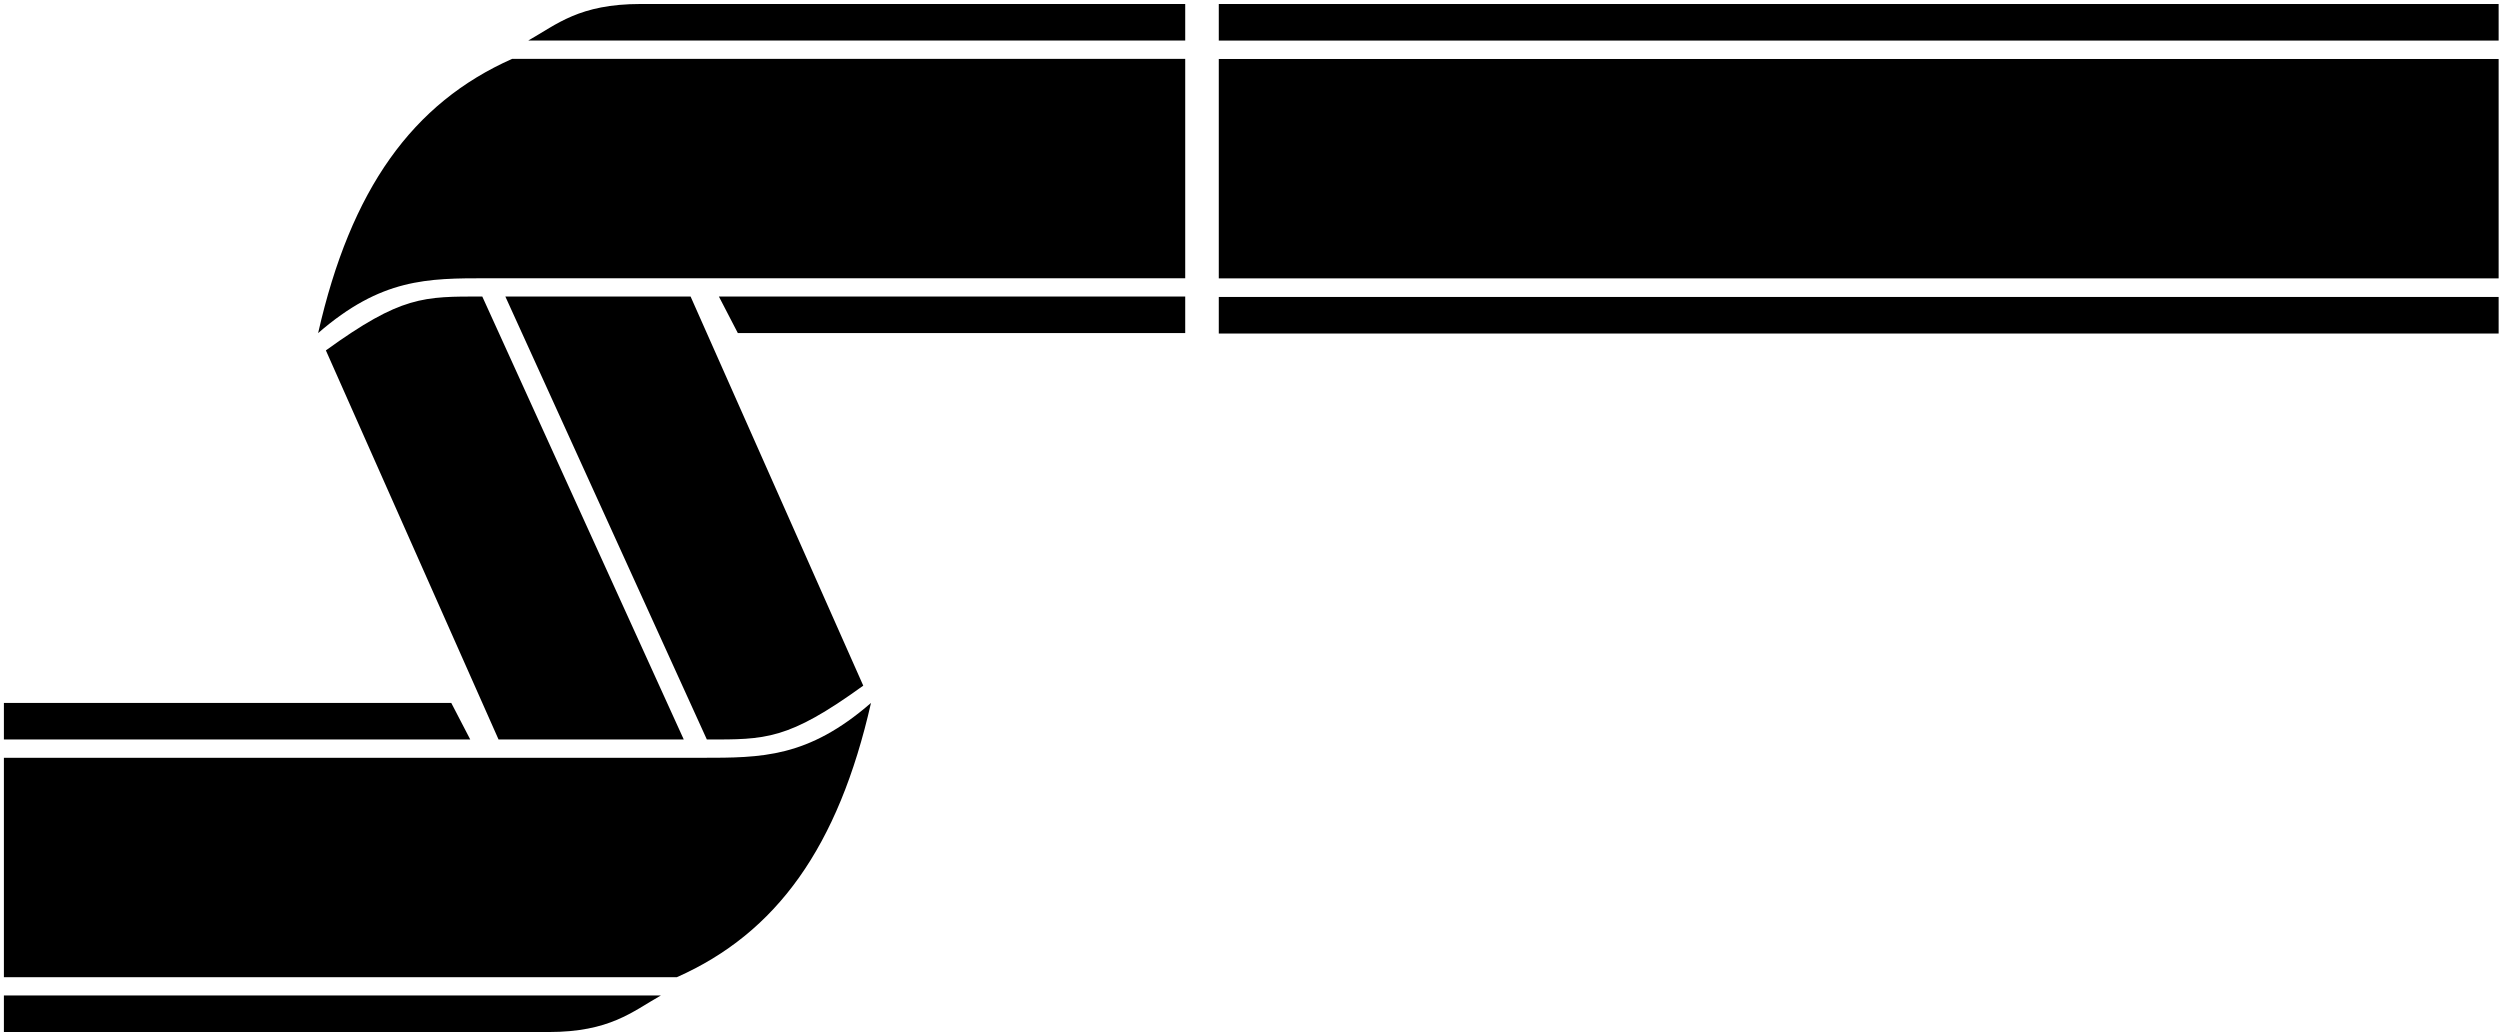 <?xml version="1.0" encoding="UTF-8"?>
<svg xmlns="http://www.w3.org/2000/svg" xmlns:xlink="http://www.w3.org/1999/xlink" width="443pt" height="183pt" viewBox="0 0 443 183" version="1.1">
<g id="surface1">
<path style=" stroke:none;fill-rule:nonzero;fill:rgb(0%,0%,0%);fill-opacity:1;" d="M 215.969 49.328 L 442.758 49.328 L 442.758 10.453 L 215.969 10.453 Z M 215.969 49.328 "/>
<path style=" stroke:none;fill-rule:nonzero;fill:rgb(0%,0%,0%);fill-opacity:1;" d="M 215.969 59.102 L 442.758 59.102 L 442.758 52.621 L 215.969 52.621 Z M 215.969 59.102 "/>
<path style=" stroke:none;fill-rule:nonzero;fill:rgb(0%,0%,0%);fill-opacity:1;" d="M 215.969 7.191 L 442.758 7.191 L 442.758 0.711 L 215.969 0.711 Z M 215.969 7.191 "/>
<path style=" stroke:none;fill-rule:nonzero;fill:rgb(0%,0%,0%);fill-opacity:1;" d="M 56.371 59.023 C 67.57 49.305 75.707 49.305 86.387 49.305 L 210.02 49.305 L 210.02 10.426 L 90.766 10.426 C 73.09 18.266 62.152 33.52 56.371 59.023 "/>
<path style=" stroke:none;fill-rule:nonzero;fill:rgb(0%,0%,0%);fill-opacity:1;" d="M 0.691 134.281 L 0.691 173.156 L 119.945 173.156 C 137.621 165.316 148.559 150.062 154.34 124.559 C 143.145 134.281 135.004 134.281 124.324 134.281 L 0.691 134.281 "/>
<path style=" stroke:none;fill-rule:nonzero;fill:rgb(0%,0%,0%);fill-opacity:1;" d="M 0.691 182.875 L 97.184 182.875 C 108.094 182.875 112.035 179.262 117.109 176.398 L 0.691 176.398 L 0.691 182.875 "/>
<path style=" stroke:none;fill-rule:nonzero;fill:rgb(0%,0%,0%);fill-opacity:1;" d="M 93.605 7.184 L 210.02 7.184 L 210.02 0.707 L 113.531 0.707 C 102.617 0.707 98.676 4.32 93.605 7.184 "/>
<path style=" stroke:none;fill-rule:nonzero;fill:rgb(0%,0%,0%);fill-opacity:1;" d="M 79.965 124.559 L 0.691 124.559 L 0.691 131.039 L 83.328 131.039 L 79.965 124.559 "/>
<path style=" stroke:none;fill-rule:nonzero;fill:rgb(0%,0%,0%);fill-opacity:1;" d="M 130.746 59.023 L 210.02 59.023 L 210.02 52.543 L 127.387 52.543 L 130.746 59.023 "/>
<path style=" stroke:none;fill-rule:nonzero;fill:rgb(0%,0%,0%);fill-opacity:1;" d="M 57.746 62.09 L 88.344 131.039 L 121.164 131.039 L 85.461 52.543 C 75.035 52.543 71.152 52.395 57.746 62.09 "/>
<path style=" stroke:none;fill-rule:nonzero;fill:rgb(0%,0%,0%);fill-opacity:1;" d="M 152.969 121.496 L 122.371 52.543 L 89.547 52.543 L 125.254 131.039 C 135.676 131.039 139.562 131.188 152.969 121.496 "/>
</g>
</svg>
